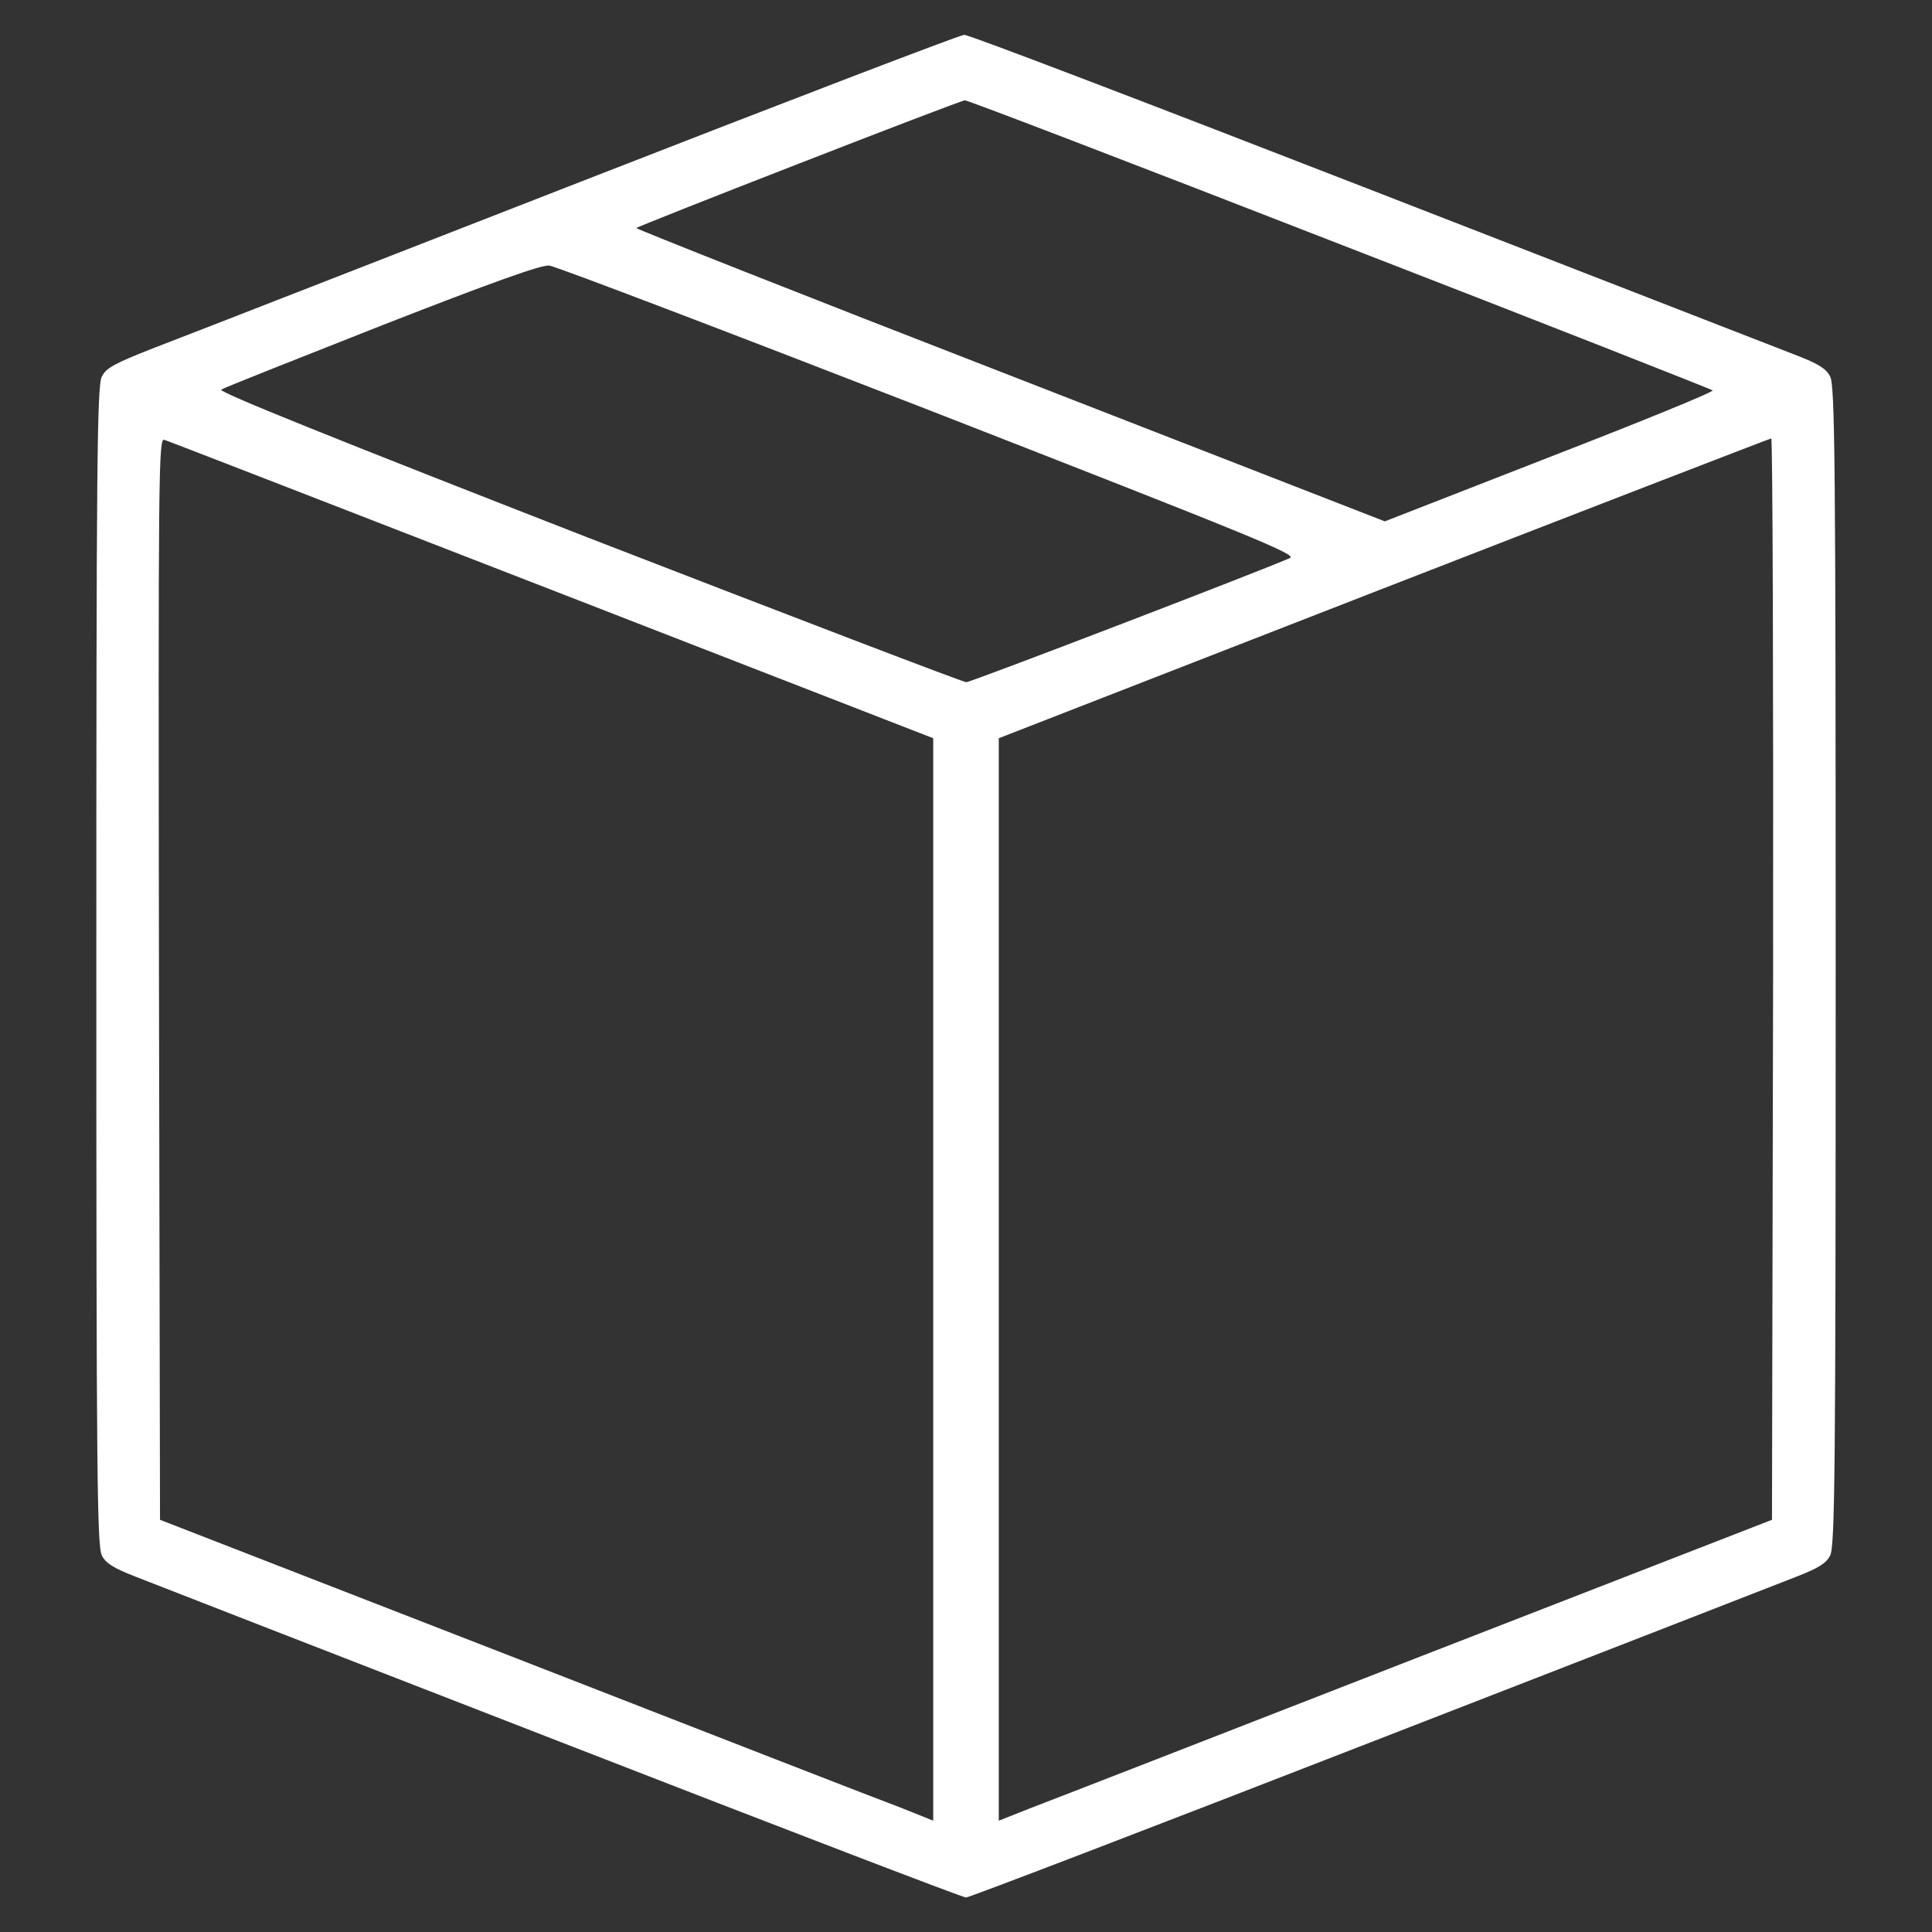 <svg width="28" height="28" viewBox="0 0 28 28" fill="none" xmlns="http://www.w3.org/2000/svg">
<rect x="0" y="0" width="28" height="28" fill="#333333" stroke="none"/>
<g clip-path="url(#clip0_3499_14384)">
<path d="M8.41 2.636C5.41 3.806 2.636 4.888 2.251 5.035C1.671 5.262 1.539 5.33 1.476 5.457C1.407 5.589 1.396 6.686 1.396 14C1.396 21.32 1.407 22.411 1.476 22.543C1.534 22.659 1.65 22.727 1.961 22.849C2.188 22.939 4.967 24.02 8.141 25.253C11.316 26.488 13.953 27.5 14 27.5C14.047 27.5 16.684 26.488 19.859 25.253C23.033 24.02 25.812 22.939 26.039 22.849C26.35 22.727 26.466 22.659 26.524 22.543C26.593 22.411 26.604 21.32 26.604 14C26.604 6.68 26.593 5.589 26.524 5.457C26.466 5.341 26.35 5.272 26.039 5.151C25.812 5.062 23.028 3.98 19.854 2.746C16.679 1.512 14.037 0.5 13.974 0.505C13.916 0.505 11.411 1.465 8.41 2.636ZM19.416 3.538C22.369 4.682 24.8 5.642 24.821 5.657C24.842 5.679 23.782 6.111 22.464 6.622L20.07 7.556L14.638 5.441C11.648 4.281 9.212 3.316 9.222 3.305C9.259 3.269 13.916 1.454 13.984 1.454C14.016 1.449 16.463 2.388 19.416 3.538ZM13.473 5.947C18.203 7.793 18.809 8.041 18.693 8.088C18.224 8.294 14.069 9.887 14.005 9.887C13.958 9.887 11.495 8.943 8.526 7.793C4.861 6.364 3.158 5.679 3.205 5.647C3.242 5.621 4.297 5.204 5.541 4.713C7.134 4.091 7.851 3.833 7.962 3.849C8.052 3.859 10.53 4.803 13.473 5.947ZM8.004 8.553L13.525 10.699V18.54V26.387L13.067 26.203C12.808 26.108 10.287 25.127 7.461 24.025L2.319 22.026L2.304 14.185C2.293 6.728 2.298 6.343 2.383 6.375C2.435 6.39 4.961 7.371 8.004 8.553ZM25.697 14.19L25.681 22.026L20.539 24.025C17.712 25.127 15.192 26.108 14.939 26.203L14.475 26.387V18.54V10.699L20.054 8.526C23.118 7.334 25.644 6.359 25.67 6.354C25.691 6.354 25.702 9.881 25.697 14.19Z" fill="white"/>
</g>
<defs>
<clipPath id="clip0_3499_14384">
<rect width="27" height="27" fill="white" transform="translate(0.5 0.5)"/>
</clipPath>
</defs>
</svg>
